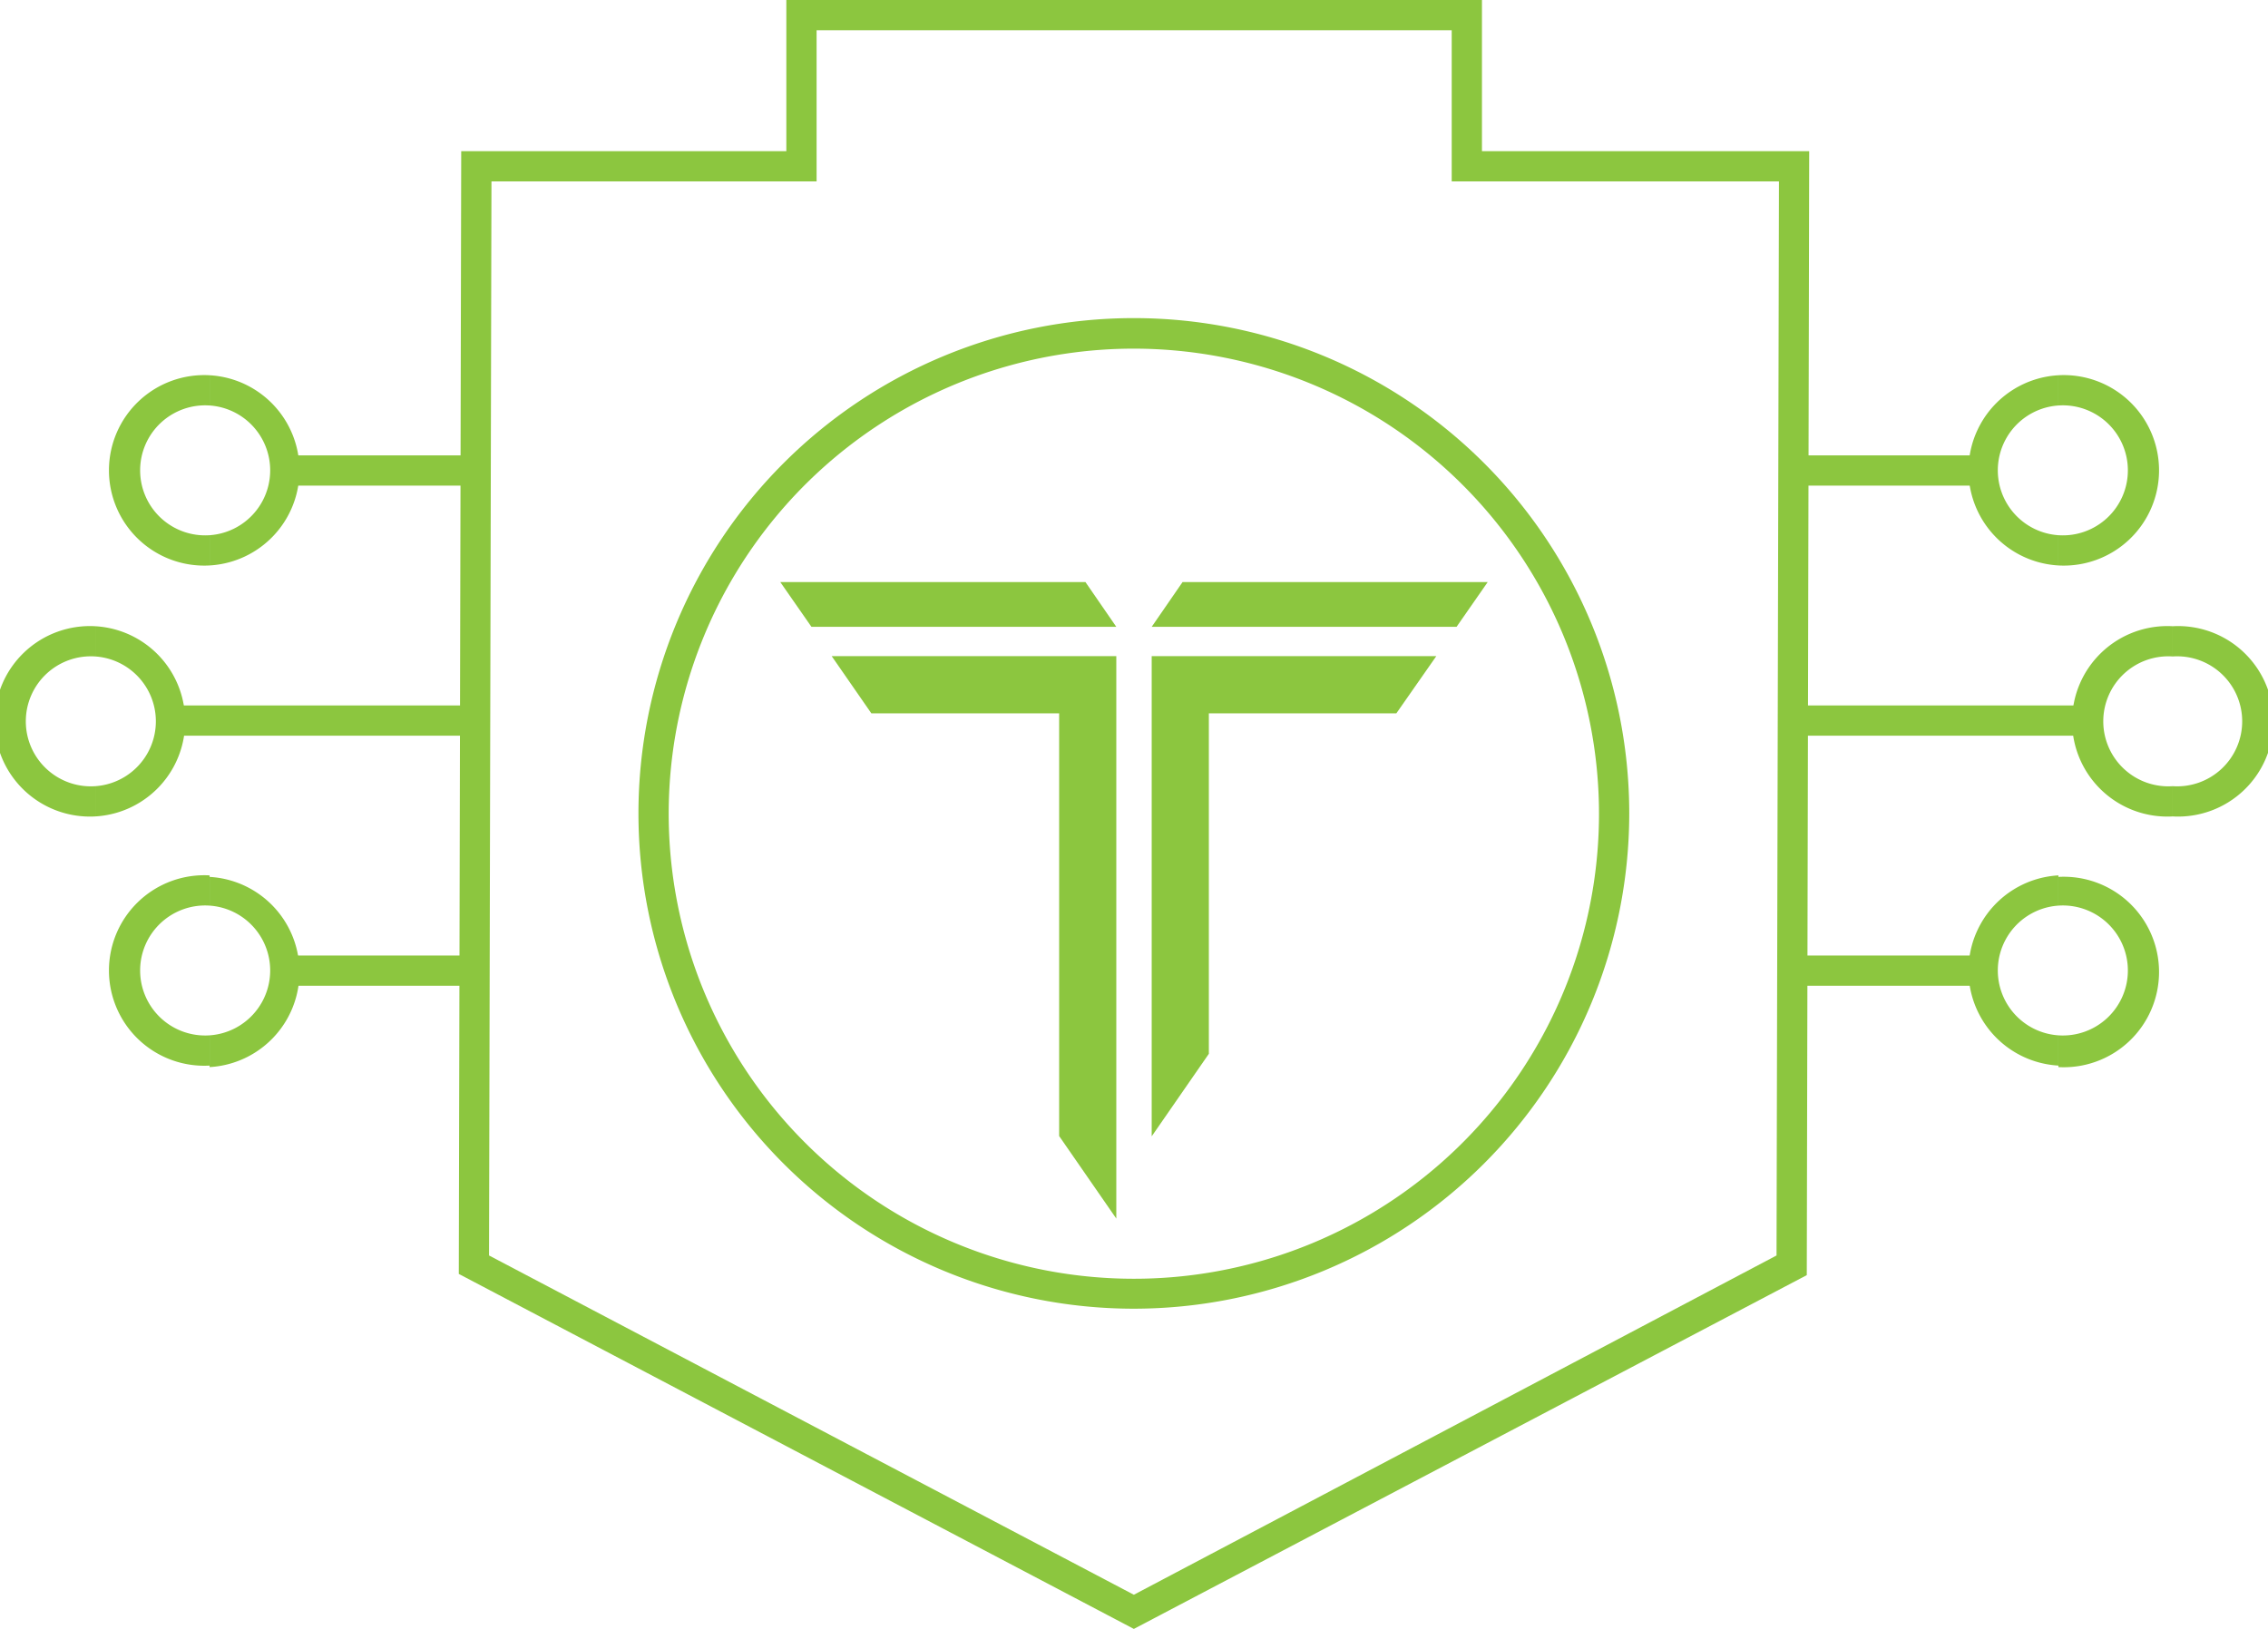 <svg xmlns="http://www.w3.org/2000/svg" viewBox="0 0 74.99 53.87"><defs><style>.cls-1{fill:#8cc63f;}</style></defs><g id="Layer_2" data-name="Layer 2"><g id="Layer_1-2" data-name="Layer 1"><polygon class="cls-1" points="25.8 19.25 35.89 19.25 36.91 20.73 26.83 20.73 25.8 19.25"/><polygon class="cls-1" points="49.19 19.25 39.1 19.25 38.08 20.73 48.16 20.73 49.19 19.25"/><polygon class="cls-1" points="39.97 34.85 39.97 23.59 46.17 23.59 47.49 21.7 38.08 21.7 38.08 23.34 38.08 23.59 38.08 37.58 39.97 34.85"/><polygon class="cls-1" points="35.02 37.57 35.02 23.59 28.81 23.59 27.5 21.7 36.91 21.7 36.91 23.34 36.91 23.59 36.91 40.3 35.02 37.57"/><path class="cls-1" d="M37.49,53.87,15.17,42.13,15.25,5H26V0H49V5H59.82l-.08,37.17ZM16.17,41.52,37.49,52.74,58.74,41.52,58.82,6H48V1H27V6H16.25Z"/><path class="cls-1" d="M37.49,43.28A16.38,16.38,0,1,1,53.87,26.9,16.39,16.39,0,0,1,37.49,43.28Zm0-31.75A15.38,15.38,0,1,0,52.87,26.9,15.39,15.39,0,0,0,37.49,11.53Z"/><rect class="cls-1" x="5.79" y="23.33" width="9.87" height="1"/><path class="cls-1" d="M3.15,27V26a2.15,2.15,0,0,0,0-4.29v-1a3.15,3.15,0,0,1,0,6.29Z"/><path class="cls-1" d="M3.15,27a3.15,3.15,0,1,1,0-6.29v1a2.15,2.15,0,1,0,0,4.29Z"/><rect class="cls-1" x="9.57" y="15.06" width="6.02" height="1"/><path class="cls-1" d="M6.93,18.7v-1a2.15,2.15,0,0,0,0-4.29v-1a3.15,3.15,0,0,1,0,6.29Z"/><path class="cls-1" d="M6.93,18.7a3.15,3.15,0,1,1,0-6.29v1a2.15,2.15,0,1,0,0,4.29Z"/><rect class="cls-1" x="9.57" y="31.6" width="6.02" height="1"/><path class="cls-1" d="M6.93,35.24v-1a2.15,2.15,0,0,0,0-4.29V29a3.15,3.15,0,0,1,0,6.29Z"/><path class="cls-1" d="M6.93,35.24a3.15,3.15,0,1,1,0-6.29v1a2.15,2.15,0,1,0,0,4.29Z"/><rect class="cls-1" x="59.32" y="23.33" width="9.87" height="1"/><path class="cls-1" d="M71.84,27a3.15,3.15,0,1,1,0-6.29v1a2.15,2.15,0,1,0,0,4.29Z"/><path class="cls-1" d="M71.84,27V26a2.15,2.15,0,1,0,0-4.29v-1a3.15,3.15,0,1,1,0,6.29Z"/><rect class="cls-1" x="59.39" y="31.6" width="6.02" height="1"/><path class="cls-1" d="M68.06,35.24a3.15,3.15,0,0,1,0-6.29v1a2.15,2.15,0,0,0,0,4.29Z"/><path class="cls-1" d="M68.06,35.24v-1a2.15,2.15,0,1,0,0-4.29V29a3.15,3.15,0,1,1,0,6.29Z"/><rect class="cls-1" x="59.39" y="15.06" width="6.02" height="1"/><path class="cls-1" d="M68.06,18.7a3.15,3.15,0,0,1,0-6.29v1a2.15,2.15,0,0,0,0,4.29Z"/><path class="cls-1" d="M68.06,18.7v-1a2.15,2.15,0,1,0,0-4.29v-1a3.15,3.15,0,1,1,0,6.29Z"/></g></g></svg>